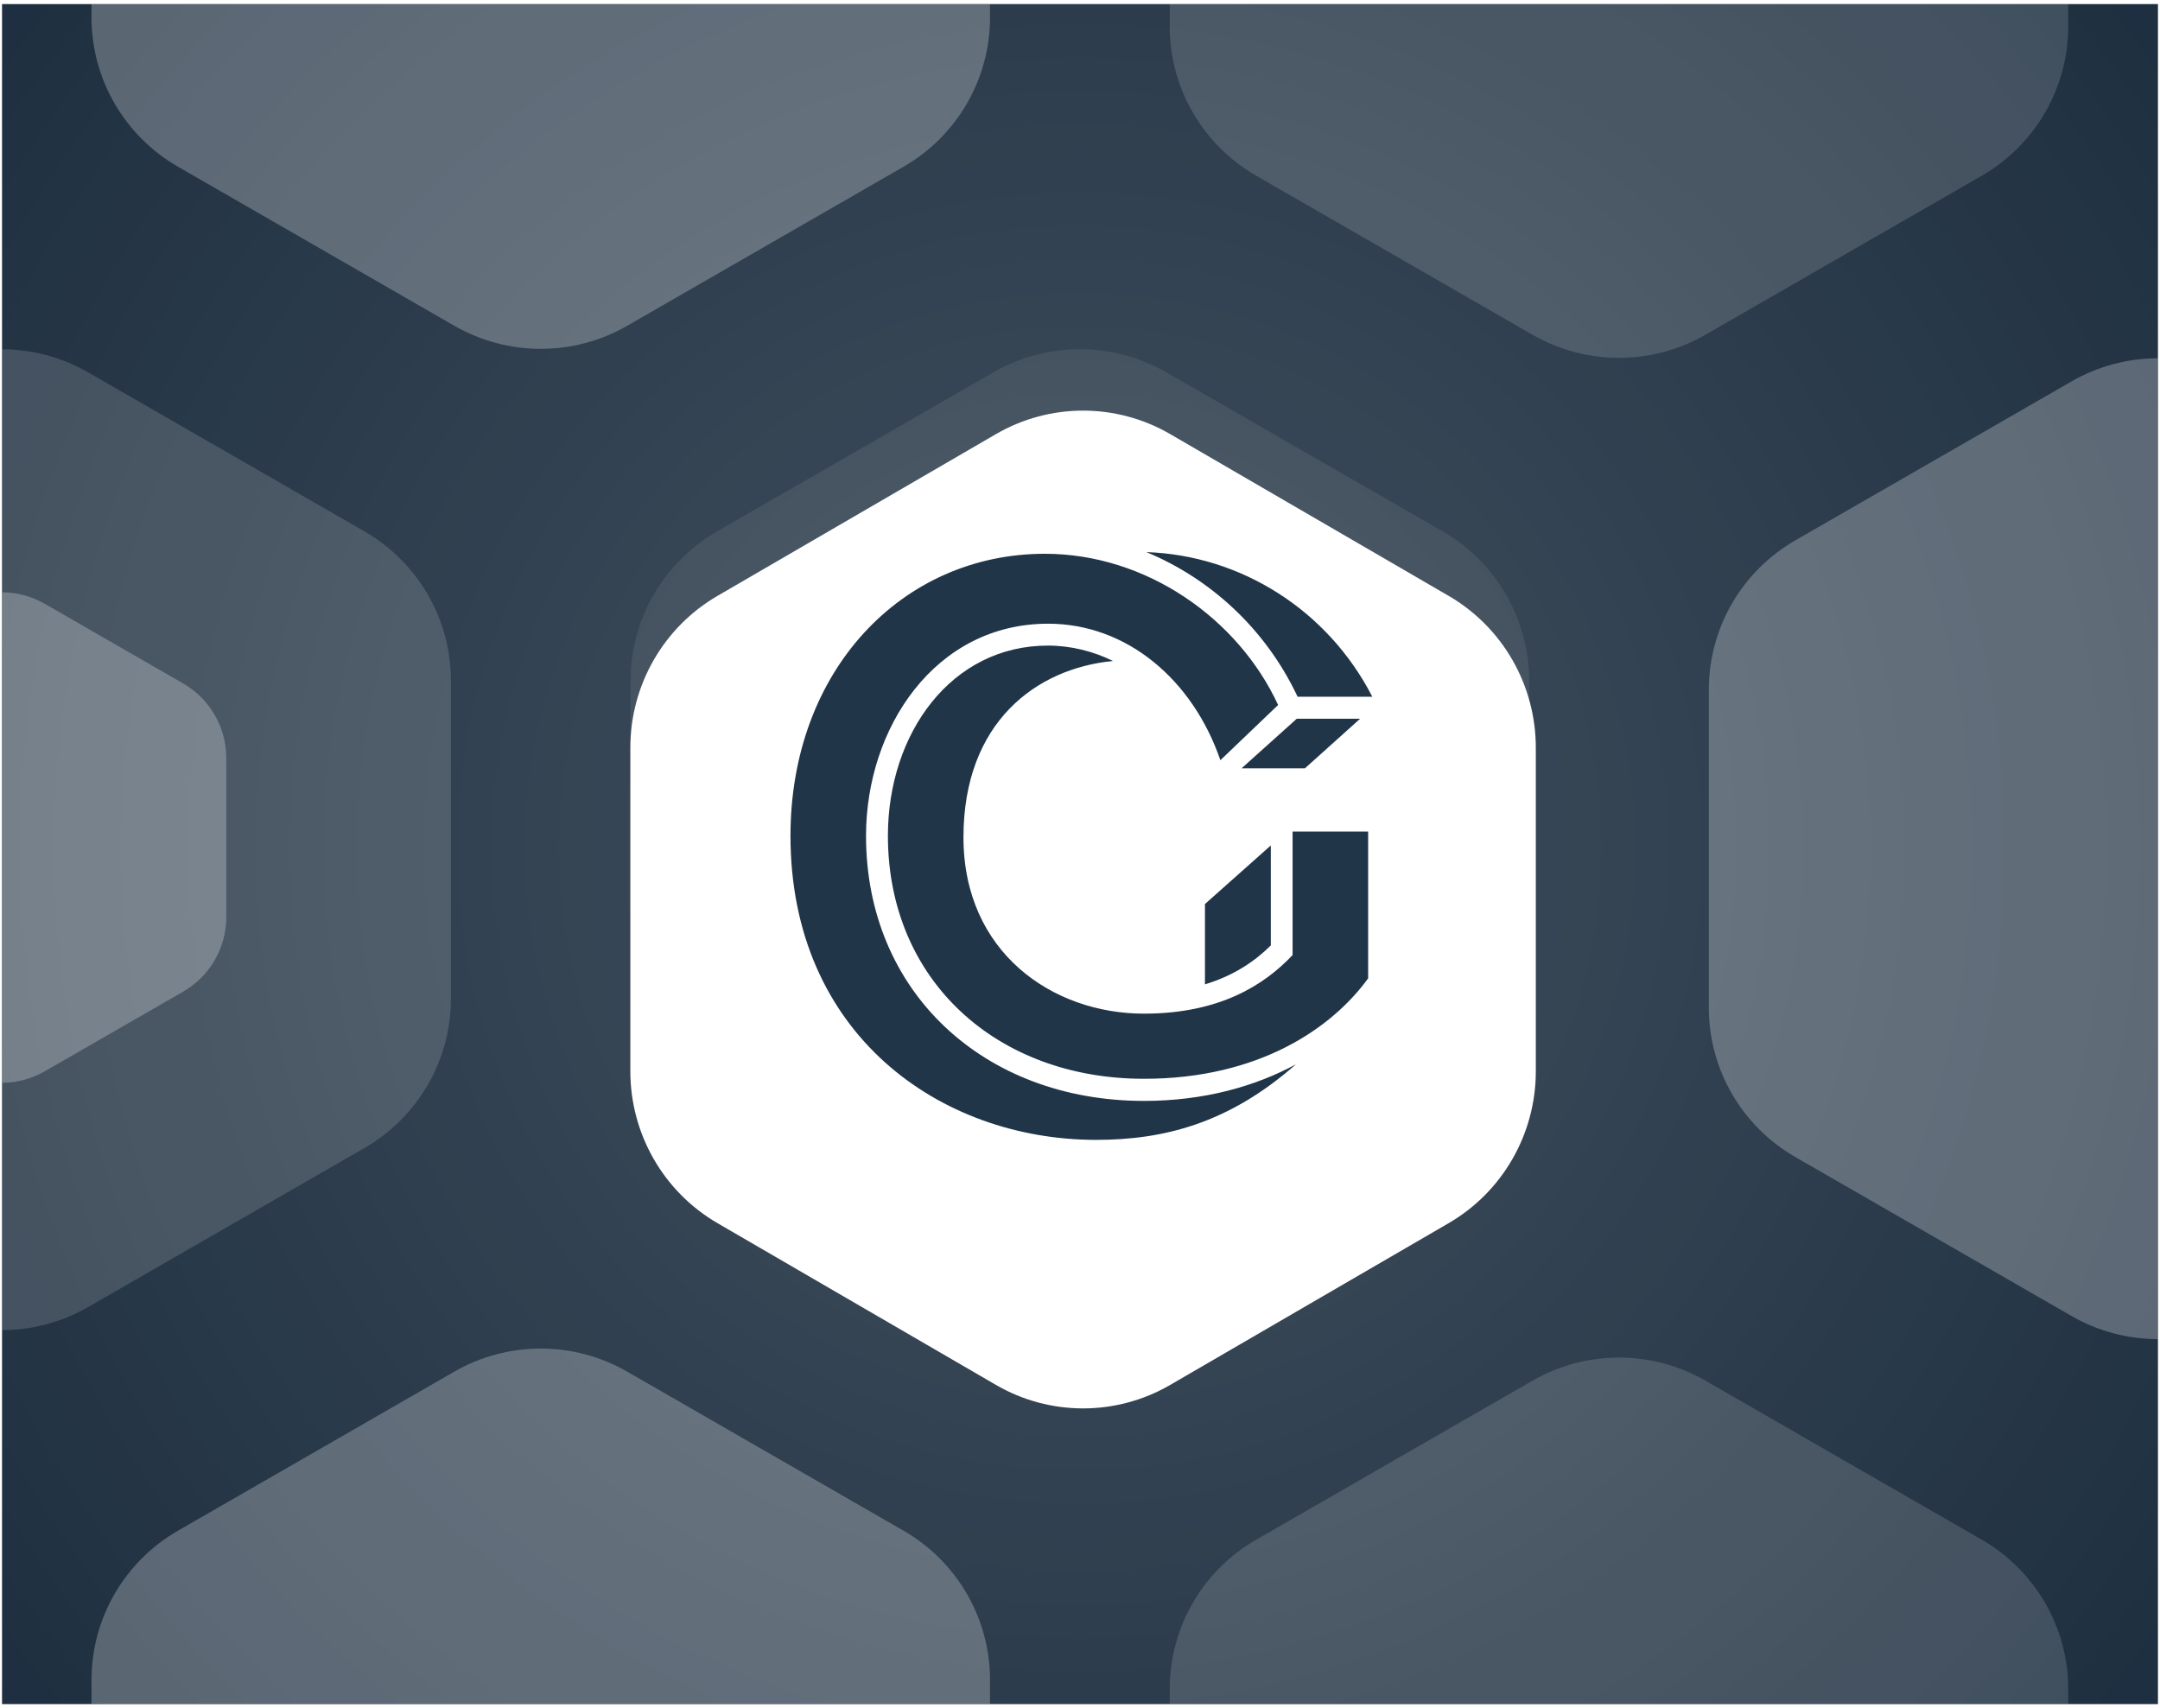 <svg width="263" height="208" viewBox="0 0 263 208" fill="none" xmlns="http://www.w3.org/2000/svg">
<g clip-path="url(#clip0_638_3613)">
<rect width="262.5" height="207" transform="translate(0.25 0.5)" fill="#142638"/>
<mask id="mask0_638_3613" style="mask-type:alpha" maskUnits="userSpaceOnUse" x="-545" y="-21" width="811" height="256">
<rect x="-544.25" y="-20.5" width="810" height="255" rx="4.5" fill="#142638"/>
</mask>
<g mask="url(#mask0_638_3613)">
<circle cx="131.5" cy="103.25" r="208.5" fill="url(#paint0_radial_638_3613)"/>
<path d="M252.239 46.436C258.753 42.687 266.779 42.687 273.294 46.436L306.94 65.802C313.455 69.551 317.467 76.481 317.467 83.979V122.711C317.467 130.21 313.455 137.139 306.94 140.888L273.294 160.254C266.779 164.003 258.753 164.003 252.239 160.254L218.592 140.888C212.078 137.139 208.065 130.21 208.065 122.711V83.979C208.065 76.481 212.078 69.551 218.592 65.802L252.239 46.436Z" fill="white" fill-opacity="0.26"/>
<path d="M120.957 45.34C127.471 41.591 135.497 41.591 142.011 45.34L175.658 64.706C182.172 68.456 186.185 75.385 186.185 82.884V121.615C186.185 129.114 182.172 136.043 175.658 139.792L142.011 159.158C135.497 162.908 127.471 162.908 120.957 159.158L87.31 139.792C80.796 136.043 76.783 129.114 76.783 121.615V82.884C76.783 75.385 80.796 68.456 87.31 64.706L120.957 45.34Z" fill="white" fill-opacity="0.08"/>
<path d="M55.315 167.024C61.83 163.274 69.856 163.274 76.37 167.024L110.016 186.39C116.531 190.139 120.544 197.068 120.544 204.567V243.298C120.544 250.797 116.531 257.726 110.016 261.476L76.37 280.842C69.856 284.591 61.83 284.591 55.315 280.842L21.669 261.476C15.154 257.726 11.141 250.797 11.141 243.298V204.567C11.141 197.068 15.154 190.139 21.669 186.39L55.315 167.024Z" fill="white" fill-opacity="0.26"/>
<path d="M-5.062 73.533C-1.805 71.658 2.208 71.658 5.465 73.533L22.288 83.216C25.545 85.091 27.552 88.555 27.552 92.305V111.67C27.552 115.42 25.545 118.884 22.288 120.759L5.465 130.442C2.208 132.317 -1.805 132.317 -5.062 130.442L-21.886 120.759C-25.143 118.884 -27.149 115.42 -27.149 111.67V92.305C-27.149 88.555 -25.143 85.091 -21.886 83.216L-5.062 73.533Z" fill="white" fill-opacity="0.26"/>
<path d="M55.315 -74.151C61.83 -77.9 69.856 -77.9 76.37 -74.151L110.016 -54.785C116.531 -51.036 120.544 -44.106 120.544 -36.608V2.124C120.544 9.623 116.531 16.552 110.016 20.301L76.37 39.667C69.856 43.416 61.83 43.416 55.315 39.667L21.669 20.301C15.154 16.552 11.141 9.623 11.141 2.124V-36.608C11.141 -44.106 15.154 -51.036 21.669 -54.785L55.315 -74.151Z" fill="white" fill-opacity="0.26"/>
<path d="M186.598 168.12C193.112 164.371 201.138 164.371 207.652 168.12L241.299 187.486C247.813 191.235 251.826 198.164 251.826 205.663V244.395C251.826 251.893 247.813 258.823 241.299 262.572L207.652 281.938C201.138 285.687 193.112 285.687 186.598 281.938L152.951 262.572C146.437 258.823 142.424 251.893 142.424 244.395V205.663C142.424 198.164 146.437 191.235 152.951 187.486L186.598 168.12Z" fill="white" fill-opacity="0.15"/>
<path d="M-10.326 45.34C-3.812 41.591 4.214 41.591 10.728 45.34L44.375 64.706C50.889 68.456 54.902 75.385 54.902 82.884V121.615C54.902 129.114 50.889 136.043 44.375 139.792L10.728 159.158C4.214 162.908 -3.812 162.908 -10.326 159.158L-43.973 139.792C-50.487 136.043 -54.5 129.114 -54.5 121.615V82.884C-54.5 75.385 -50.487 68.456 -43.973 64.706L-10.326 45.34Z" fill="white" fill-opacity="0.15"/>
<path d="M186.598 -73.055C193.112 -76.804 201.138 -76.804 207.652 -73.055L241.299 -53.689C247.813 -49.939 251.826 -43.01 251.826 -35.511V3.22C251.826 10.719 247.813 17.648 241.299 21.397L207.652 40.763C201.138 44.513 193.112 44.513 186.598 40.763L152.951 21.397C146.437 17.648 142.424 10.719 142.424 3.22V-35.511C142.424 -43.01 146.437 -49.939 152.951 -53.689L186.598 -73.055Z" fill="white" fill-opacity="0.15"/>
<g filter="url(#filter0_d_638_3613)">
<path d="M121.266 45.361C127.831 41.547 135.919 41.547 142.484 45.361L176.391 65.06C182.956 68.874 187 75.922 187 83.55V122.949C187 130.577 182.956 137.626 176.391 141.44L142.484 161.139C135.919 164.953 127.831 164.953 121.266 161.139L87.359 141.44C80.794 137.626 76.75 130.577 76.75 122.949V83.55C76.75 75.922 80.794 68.874 87.359 65.06L121.266 45.361Z" fill="white"/>
</g>
<path d="M96.248 101.77C96.248 81.682 109.799 67.432 127.223 67.432C139.596 67.432 150.775 75.35 155.622 85.845L148.592 92.57C145.229 82.774 137.209 75.947 127.616 75.947C113.861 75.947 105.447 88.611 105.447 101.784C105.447 120.78 119.8 134.056 139.29 134.056C146.612 134.056 152.842 132.28 157.791 129.602C149.582 136.821 141.663 138.801 133.439 138.801C114.457 138.786 96.248 125.919 96.248 101.77ZM166.612 119.092C162.26 125.133 153.352 131.363 139.29 131.363C121.372 131.363 108.111 119.383 108.111 101.77C108.111 89.295 115.826 78.611 127.602 78.611C130.367 78.611 133.148 79.31 135.52 80.489C126.219 81.377 117.311 87.912 117.311 101.959C117.311 116.006 128.199 123.43 139.276 123.43C148.475 123.43 153.919 119.965 157.384 116.297V101.261H166.583V119.077L166.612 119.092ZM167.107 84.841H157.995C154.036 76.428 147.209 70.387 139.582 67.228C151.066 67.621 161.649 74.259 167.093 84.841H167.107ZM146.714 110.082L154.735 102.949V115.118C152.857 116.996 150.28 118.786 146.714 119.863V110.067V110.082ZM158.883 93.56H151.168L157.893 87.519H165.608L158.883 93.56Z" fill="#213549"/>
</g>
</g>
<defs>
<filter id="filter0_d_638_3613" x="46.75" y="20" width="170.25" height="181.5" filterUnits="userSpaceOnUse" color-interpolation-filters="sRGB">
<feFlood flood-opacity="0" result="BackgroundImageFix"/>
<feColorMatrix in="SourceAlpha" type="matrix" values="0 0 0 0 0 0 0 0 0 0 0 0 0 0 0 0 0 0 127 0" result="hardAlpha"/>
<feOffset dy="7.5"/>
<feGaussianBlur stdDeviation="15"/>
<feComposite in2="hardAlpha" operator="out"/>
<feColorMatrix type="matrix" values="0 0 0 0 0 0 0 0 0 0 0 0 0 0 0 0 0 0 0.5 0"/>
<feBlend mode="normal" in2="BackgroundImageFix" result="effect1_dropShadow_638_3613"/>
<feBlend mode="normal" in="SourceGraphic" in2="effect1_dropShadow_638_3613" result="shape"/>
</filter>
<radialGradient id="paint0_radial_638_3613" cx="0" cy="0" r="1" gradientUnits="userSpaceOnUse" gradientTransform="translate(131.5 103.25) rotate(90) scale(208.5)">
<stop stop-color="white" stop-opacity="0.2"/>
<stop offset="1" stop-color="white" stop-opacity="0"/>
</radialGradient>
<clipPath id="clip0_638_3613">
<rect width="262.5" height="207" fill="white" transform="translate(0.25 0.5)"/>
</clipPath>
</defs>
</svg>

